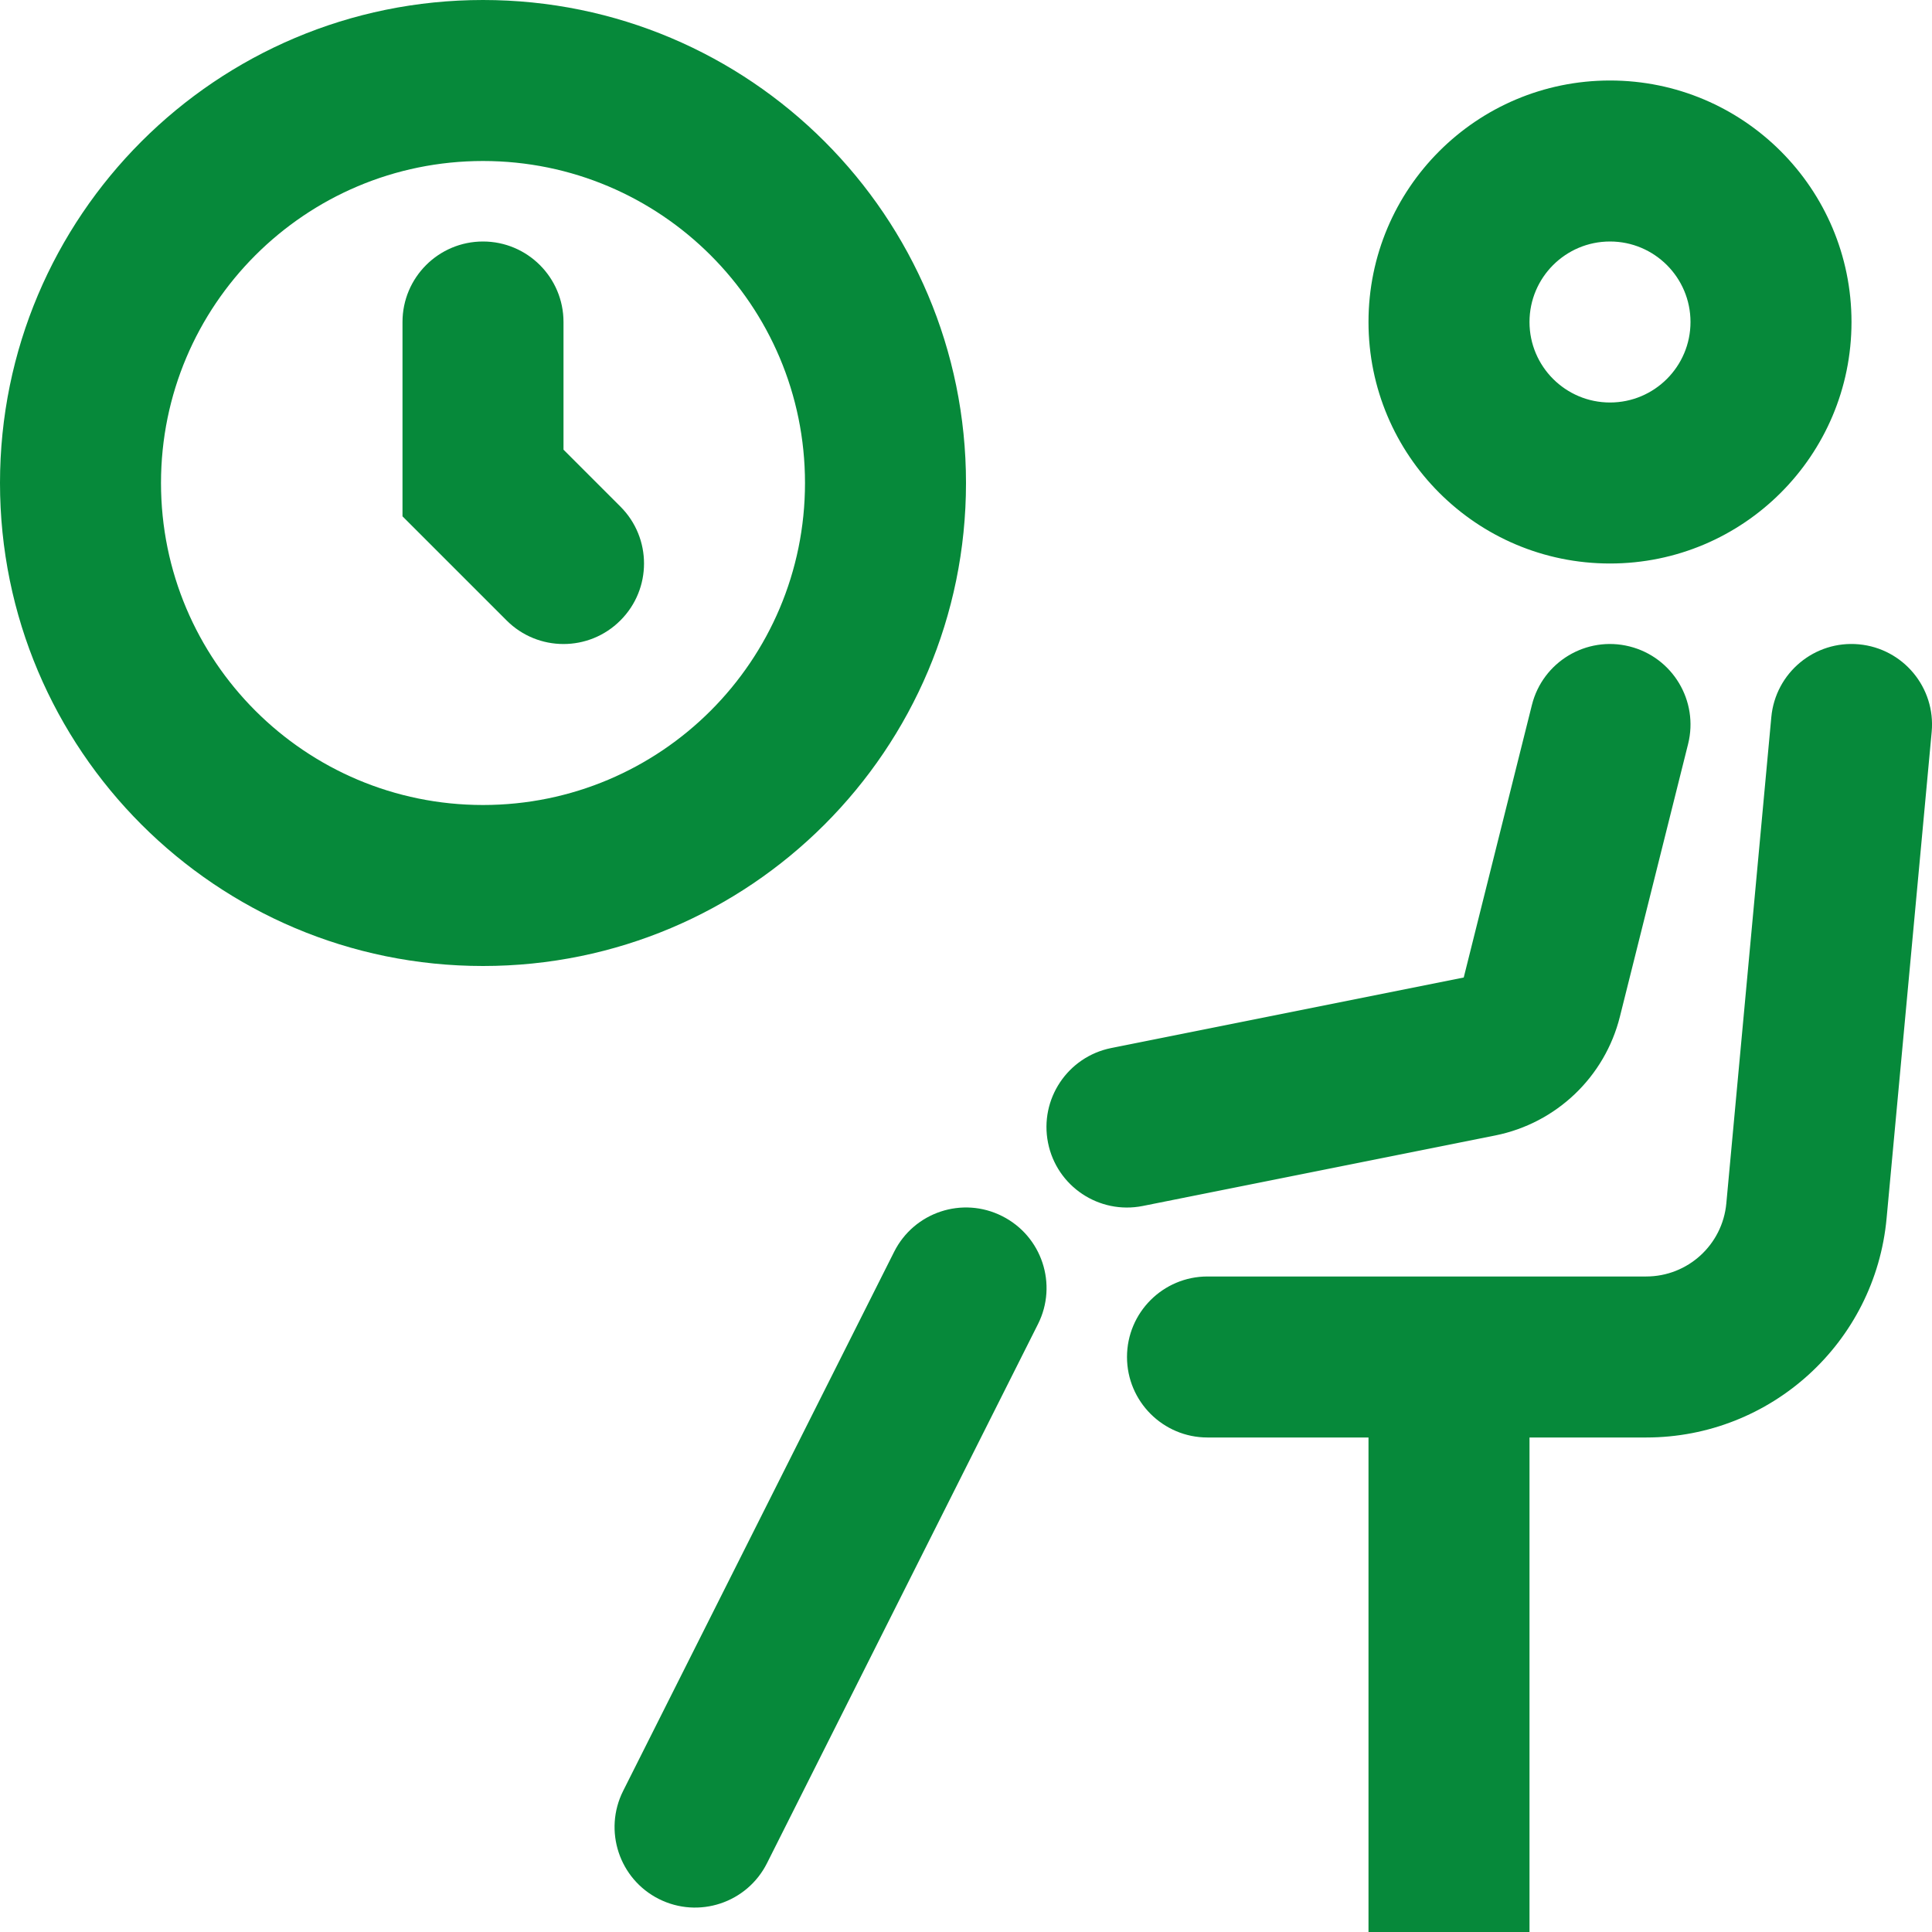 <svg id="WaitingRoomGreen" width="24" height="24" viewBox="0 0 24 24" fill="none" xmlns="http://www.w3.org/2000/svg">
<path fill-rule="evenodd" clip-rule="evenodd" d="M10 6C10 8.209 8.209 10 6 10C3.791 10 2 8.209 2 6C2 3.791 3.791 2 6 2C8.209 2 10 3.791 10 6ZM12 6C12 9.314 9.314 12 6 12C2.686 12 0 9.314 0 6C0 2.686 2.686 0 6 0C9.314 0 12 2.686 12 6ZM20.242 8.03C19.706 7.896 19.164 8.222 19.03 8.757L18.183 12.143L13.804 13.019C13.262 13.128 12.911 13.655 13.019 14.196C13.127 14.738 13.654 15.089 14.196 14.981L18.575 14.105C19.333 13.953 19.936 13.378 20.123 12.629L20.97 9.243C21.104 8.707 20.778 8.164 20.242 8.03ZM23.092 8.004C22.542 7.953 22.055 8.358 22.004 8.908L21.445 14.949C21.397 15.464 20.966 15.857 20.449 15.857H15C14.448 15.857 14 16.305 14 16.857C14 17.409 14.448 17.857 15 17.857H17V24H19V17.857H20.449C21.999 17.857 23.294 16.677 23.436 15.134L23.996 9.092C24.047 8.542 23.642 8.055 23.092 8.004ZM12.449 15.107C11.956 14.858 11.355 15.057 11.107 15.551L7.741 22.247C7.493 22.741 7.692 23.342 8.185 23.59C8.679 23.838 9.28 23.639 9.528 23.145L12.894 16.449C13.142 15.956 12.943 15.355 12.449 15.107ZM6 3C6.552 3 7 3.448 7 4V5.586L7.707 6.293C8.098 6.683 8.098 7.317 7.707 7.707C7.317 8.098 6.683 8.098 6.293 7.707L5 6.414V4C5 3.448 5.448 3 6 3ZM21 4C21 4.552 20.552 5 20 5C19.448 5 19 4.552 19 4C19 3.448 19.448 3 20 3C20.552 3 21 3.448 21 4ZM23 4C23 5.657 21.657 7 20 7C18.343 7 17 5.657 17 4C17 2.343 18.343 1 20 1C21.657 1 23 2.343 23 4Z" fill="#06893A"/>
</svg>
